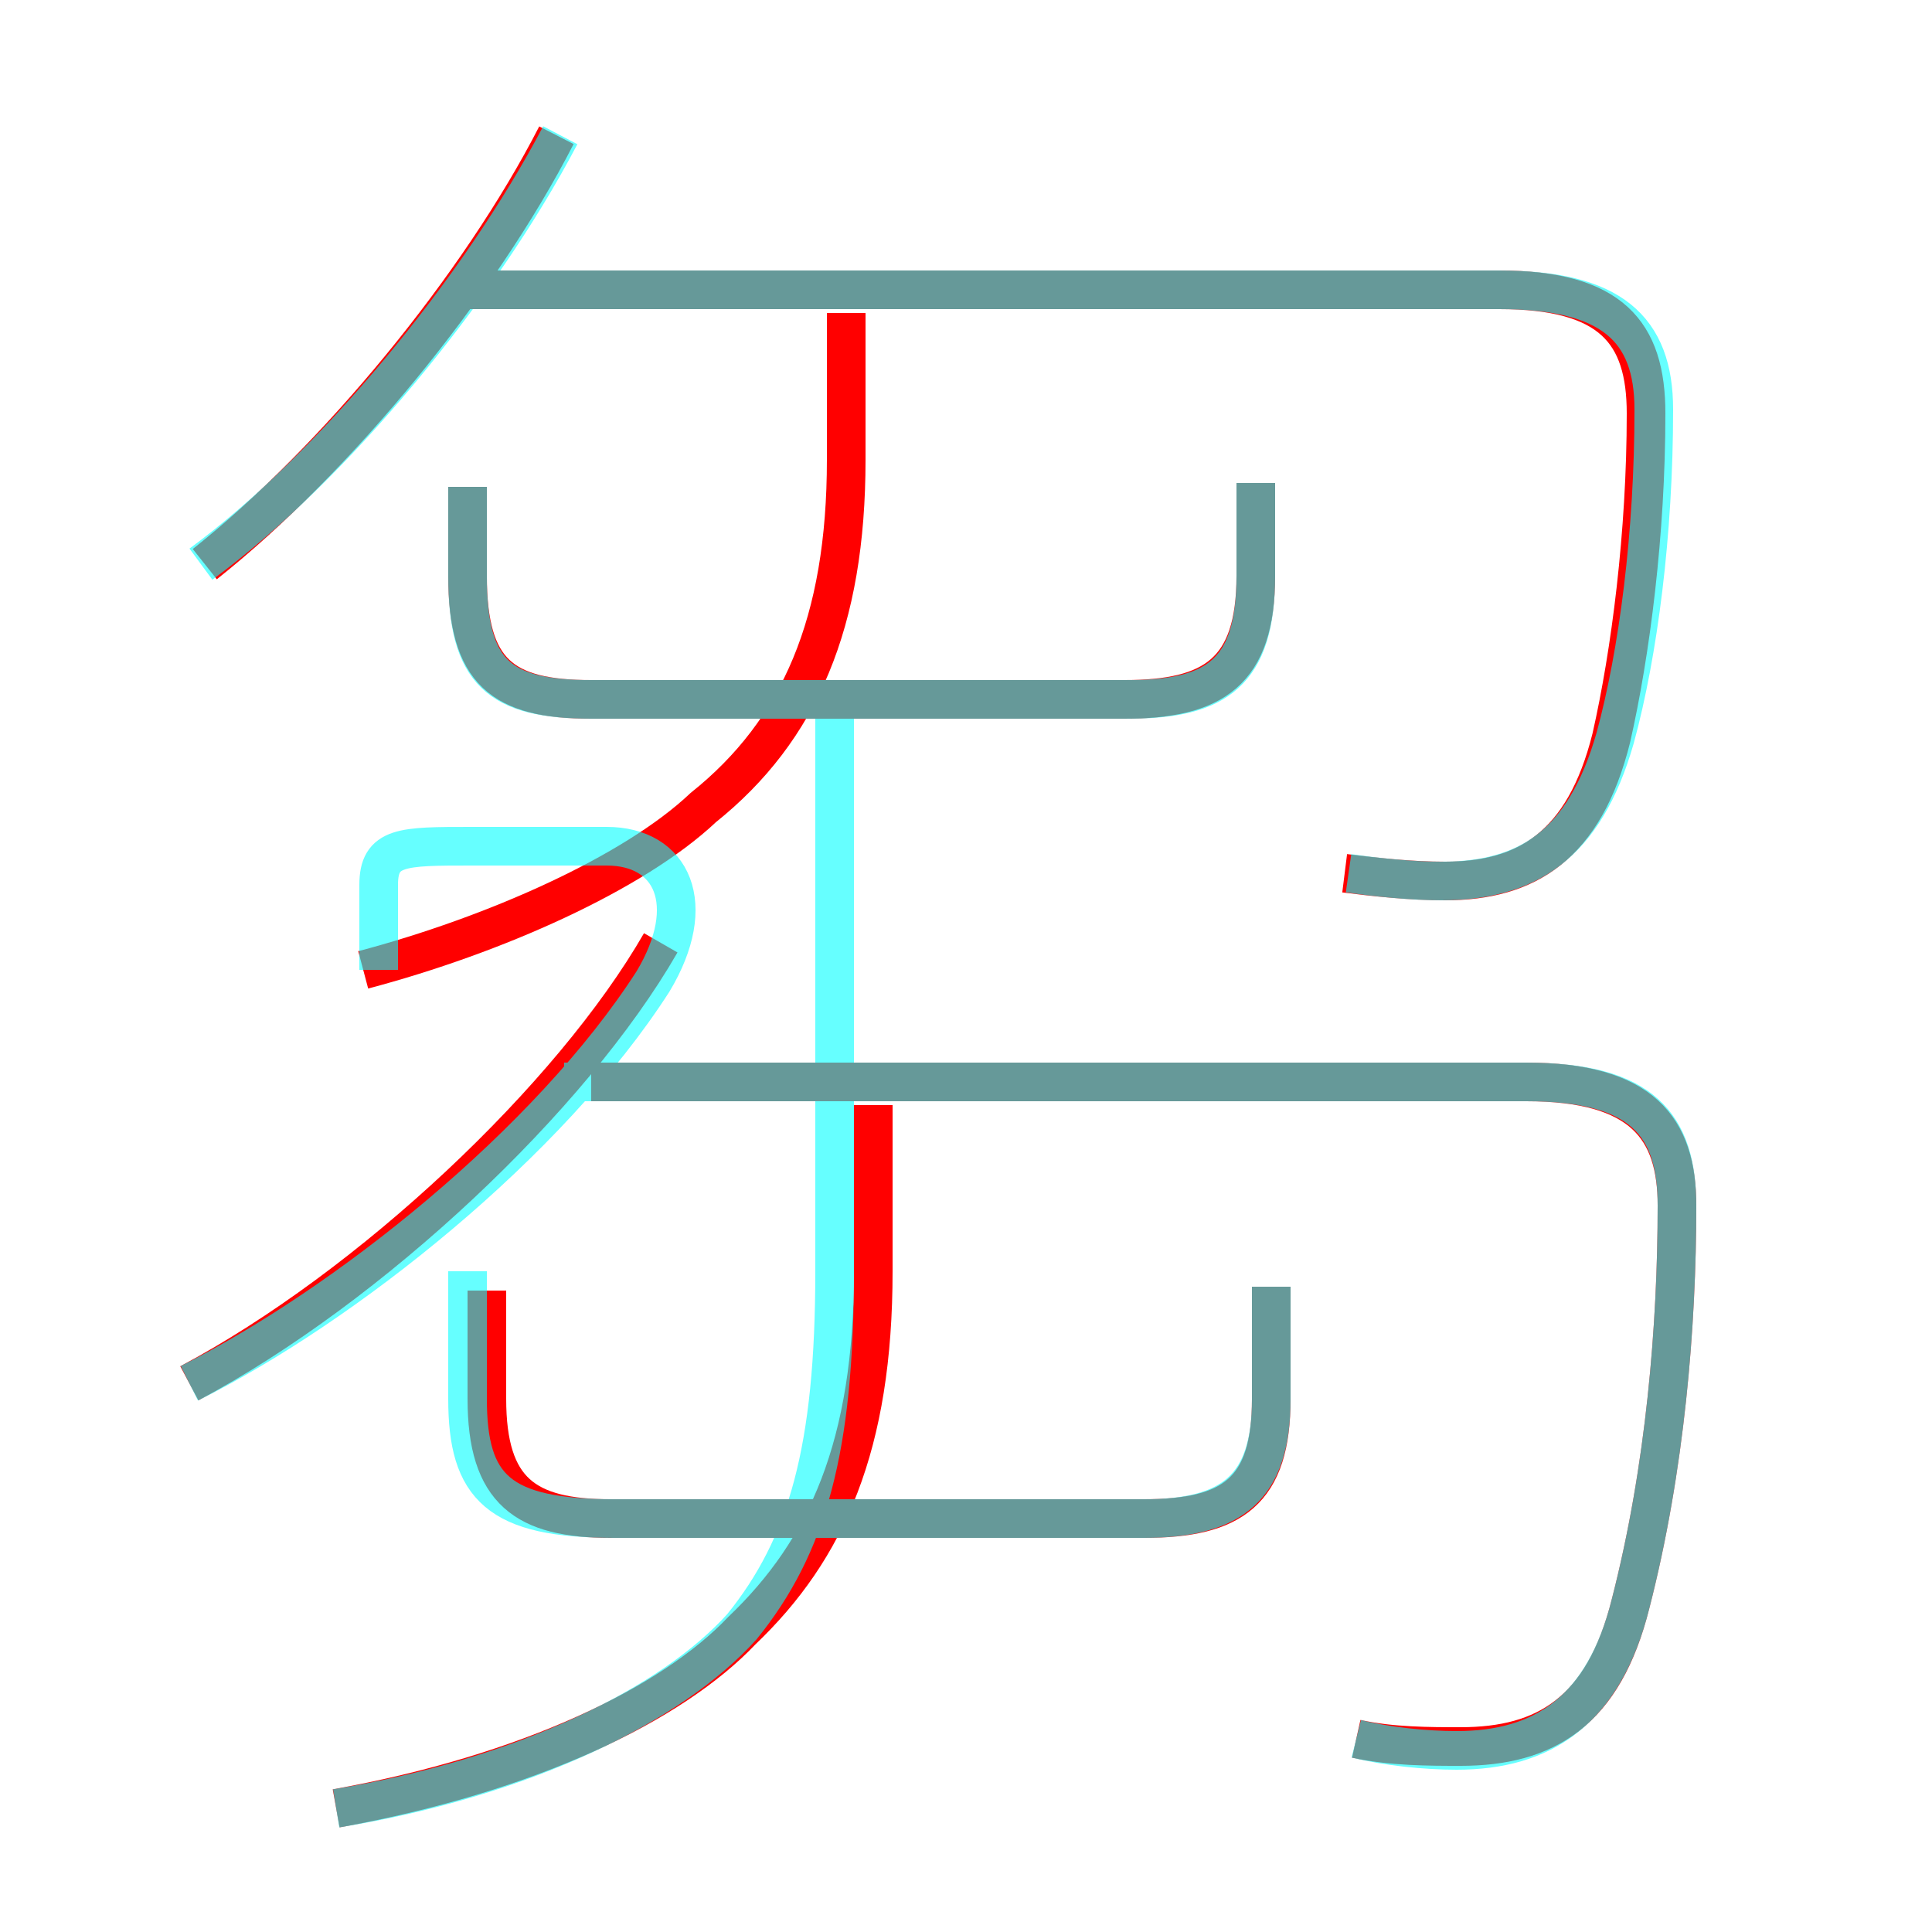 <?xml version='1.0' encoding='utf8'?>
<svg viewBox="0.0 -6.0 50.0 50.0" version="1.1" xmlns="http://www.w3.org/2000/svg">
<rect x="0.0" y="-6.0" width="50.0" height="50.0" fill="#333333" stroke="none"/>
<rect x="-1000" y="-1000" width="2000" height="2000" stroke="white" fill="white"/>
<g style="fill:none;stroke:rgba(255, 0, 0, 1);  stroke-width:1"><path d="M 35.1 1.0 C 36.0 1.2 37.0 1.2 37.8 1.2 C 40.0 1.2 41.5 0.3 42.2 -2.5 C 43.1 -6.0 43.4 -9.7 43.4 -12.8 C 43.4 -14.8 42.5 -16.0 39.5 -16.0 L 15.3 -16.0 M 8.7 2.8 C 13.7 1.9 17.4 0.1 19.2 -1.8 C 21.4 -3.9 22.6 -6.6 22.6 -11.1 L 22.6 -15.4 M 4.9 -8.2 C 9.6 -10.7 14.8 -15.6 17.1 -19.6 M 12.6 -10.6 L 12.6 -7.8 C 12.6 -5.4 13.6 -4.7 15.8 -4.7 L 29.6 -4.7 C 31.9 -4.7 32.9 -5.4 32.9 -7.8 L 32.9 -10.7 M 9.4 -18.9 C 12.8 -19.8 16.4 -21.4 18.2 -23.1 C 20.7 -25.1 21.9 -27.9 21.9 -32.1 L 21.9 -35.9 M 5.3 -29.4 C 8.7 -32.1 12.4 -36.6 14.4 -40.5 M 12.1 -31.4 L 12.1 -29.1 C 12.1 -26.6 13.0 -25.9 15.3 -25.9 L 29.1 -25.9 C 31.4 -25.9 32.5 -26.6 32.5 -29.1 L 32.5 -31.5 M 34.8 -21.4 C 35.6 -21.3 36.5 -21.2 37.4 -21.2 C 39.5 -21.2 41.0 -22.1 41.7 -24.9 C 42.2 -27.1 42.6 -30.2 42.6 -33.3 C 42.6 -35.4 41.7 -36.5 38.8 -36.5 L 12.0 -36.5" transform="translate(0.0 38.0)" />
</g>
<g style="fill:none;stroke:rgba(0, 255, 255, 0.6);  stroke-width:1">
<path d="M 35.1 1.0 C 35.9 1.2 36.9 1.3 37.7 1.3 C 39.9 1.3 41.5 0.3 42.2 -2.5 C 43.1 -6.0 43.4 -9.7 43.4 -12.8 C 43.4 -14.9 42.5 -16.0 39.5 -16.0 L 14.6 -16.0 M 8.7 2.8 C 13.6 2.0 17.4 0.1 19.2 -1.9 C 20.9 -4.0 21.6 -6.5 21.6 -11.1 L 21.6 -26.1 M 4.9 -8.2 C 8.9 -10.2 14.2 -14.4 16.9 -18.6 C 18.1 -20.6 17.4 -22.1 15.7 -22.1 L 12.2 -22.1 C 10.4 -22.1 9.8 -22.1 9.8 -21.1 L 9.8 -18.9 M 12.1 -11.1 L 12.1 -7.8 C 12.1 -5.5 12.9 -4.7 15.9 -4.7 L 29.6 -4.7 C 31.9 -4.7 32.9 -5.5 32.9 -7.8 L 32.9 -10.7 M 5.2 -29.4 C 8.6 -31.9 12.4 -36.5 14.5 -40.5 M 12.1 -31.4 L 12.1 -29.1 C 12.1 -26.6 12.9 -25.9 15.3 -25.9 L 29.2 -25.9 C 31.5 -25.9 32.5 -26.6 32.5 -29.1 L 32.5 -31.5 M 34.9 -21.4 C 35.6 -21.3 36.5 -21.2 37.3 -21.2 C 39.5 -21.2 41.0 -22.1 41.8 -24.9 C 42.4 -27.1 42.8 -30.2 42.8 -33.4 C 42.8 -35.5 41.7 -36.5 38.8 -36.5 L 12.2 -36.5" transform="translate(0.0 38.0)" />
</g>
</svg>
